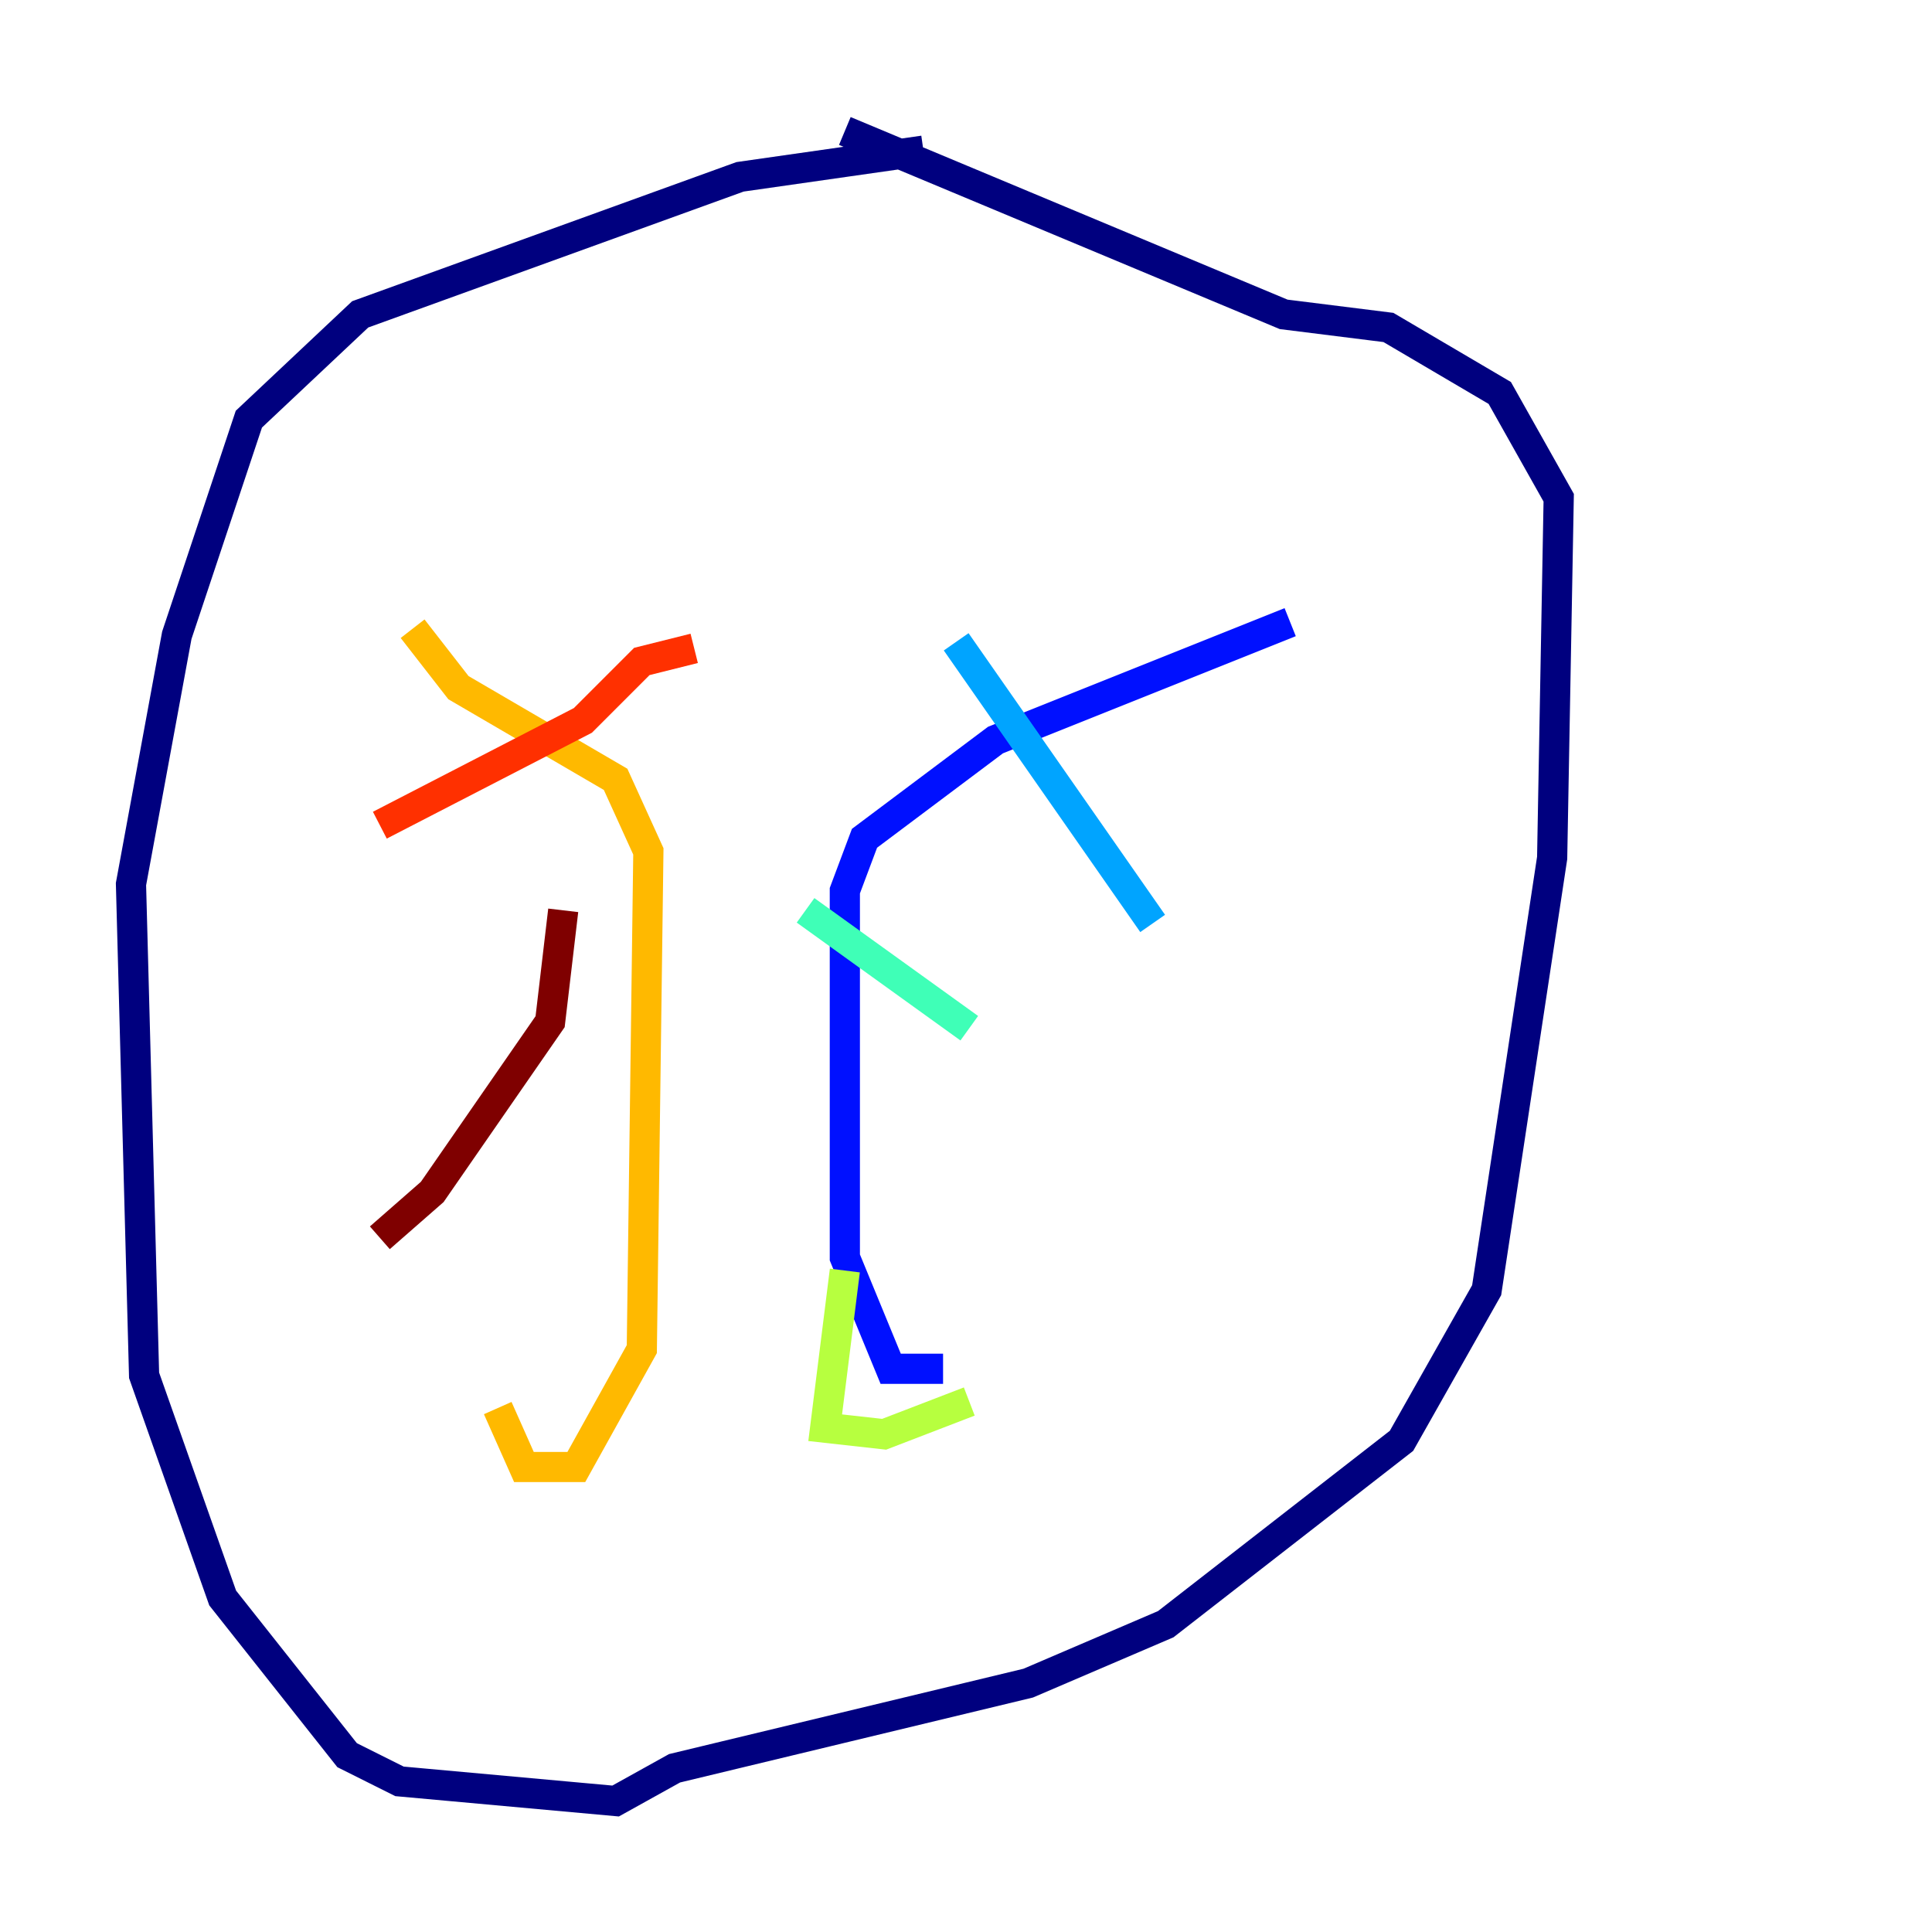 <?xml version="1.0" encoding="utf-8" ?>
<svg baseProfile="tiny" height="128" version="1.2" viewBox="0,0,128,128" width="128" xmlns="http://www.w3.org/2000/svg" xmlns:ev="http://www.w3.org/2001/xml-events" xmlns:xlink="http://www.w3.org/1999/xlink"><defs /><polyline fill="none" points="61.18,9.98 49.031,11.715 23.864,20.827 16.488,27.77 11.715,42.088 8.678,58.576 9.546,91.119 14.752,105.871 22.997,116.285 26.468,118.02 40.786,119.322 44.691,117.153 68.122,111.512 77.234,107.607 92.854,95.458 98.495,85.478 102.834,56.841 103.268,32.976 99.363,26.034 91.986,21.695 85.044,20.827 55.973,8.678" stroke="#00007f" stroke-width="2" /><polyline fill="none" points="85.478,41.22 65.953,49.031 57.275,55.539 55.973,59.01 55.973,83.308 59.01,90.685 62.481,90.685" stroke="#0010ff" stroke-width="2" /><polyline fill="none" points="63.349,42.522 76.366,61.18" stroke="#00a4ff" stroke-width="2" /><polyline fill="none" points="53.37,60.312 64.217,68.122" stroke="#3fffb7" stroke-width="2" /><polyline fill="none" points="55.973,84.176 54.671,94.59 58.576,95.024 64.217,92.854" stroke="#b7ff3f" stroke-width="2" /><polyline fill="none" points="27.336,41.654 30.373,45.559 40.786,51.634 42.956,56.407 42.522,89.383 38.183,97.193 34.712,97.193 32.976,93.288" stroke="#ffb900" stroke-width="2" /><polyline fill="none" points="45.993,42.956 42.522,43.824 38.617,47.729 25.166,54.671" stroke="#ff3000" stroke-width="2" /><polyline fill="none" points="37.315,60.312 36.447,67.688 28.637,78.969 25.166,82.007" stroke="#7f0000" stroke-width="2" /></svg>